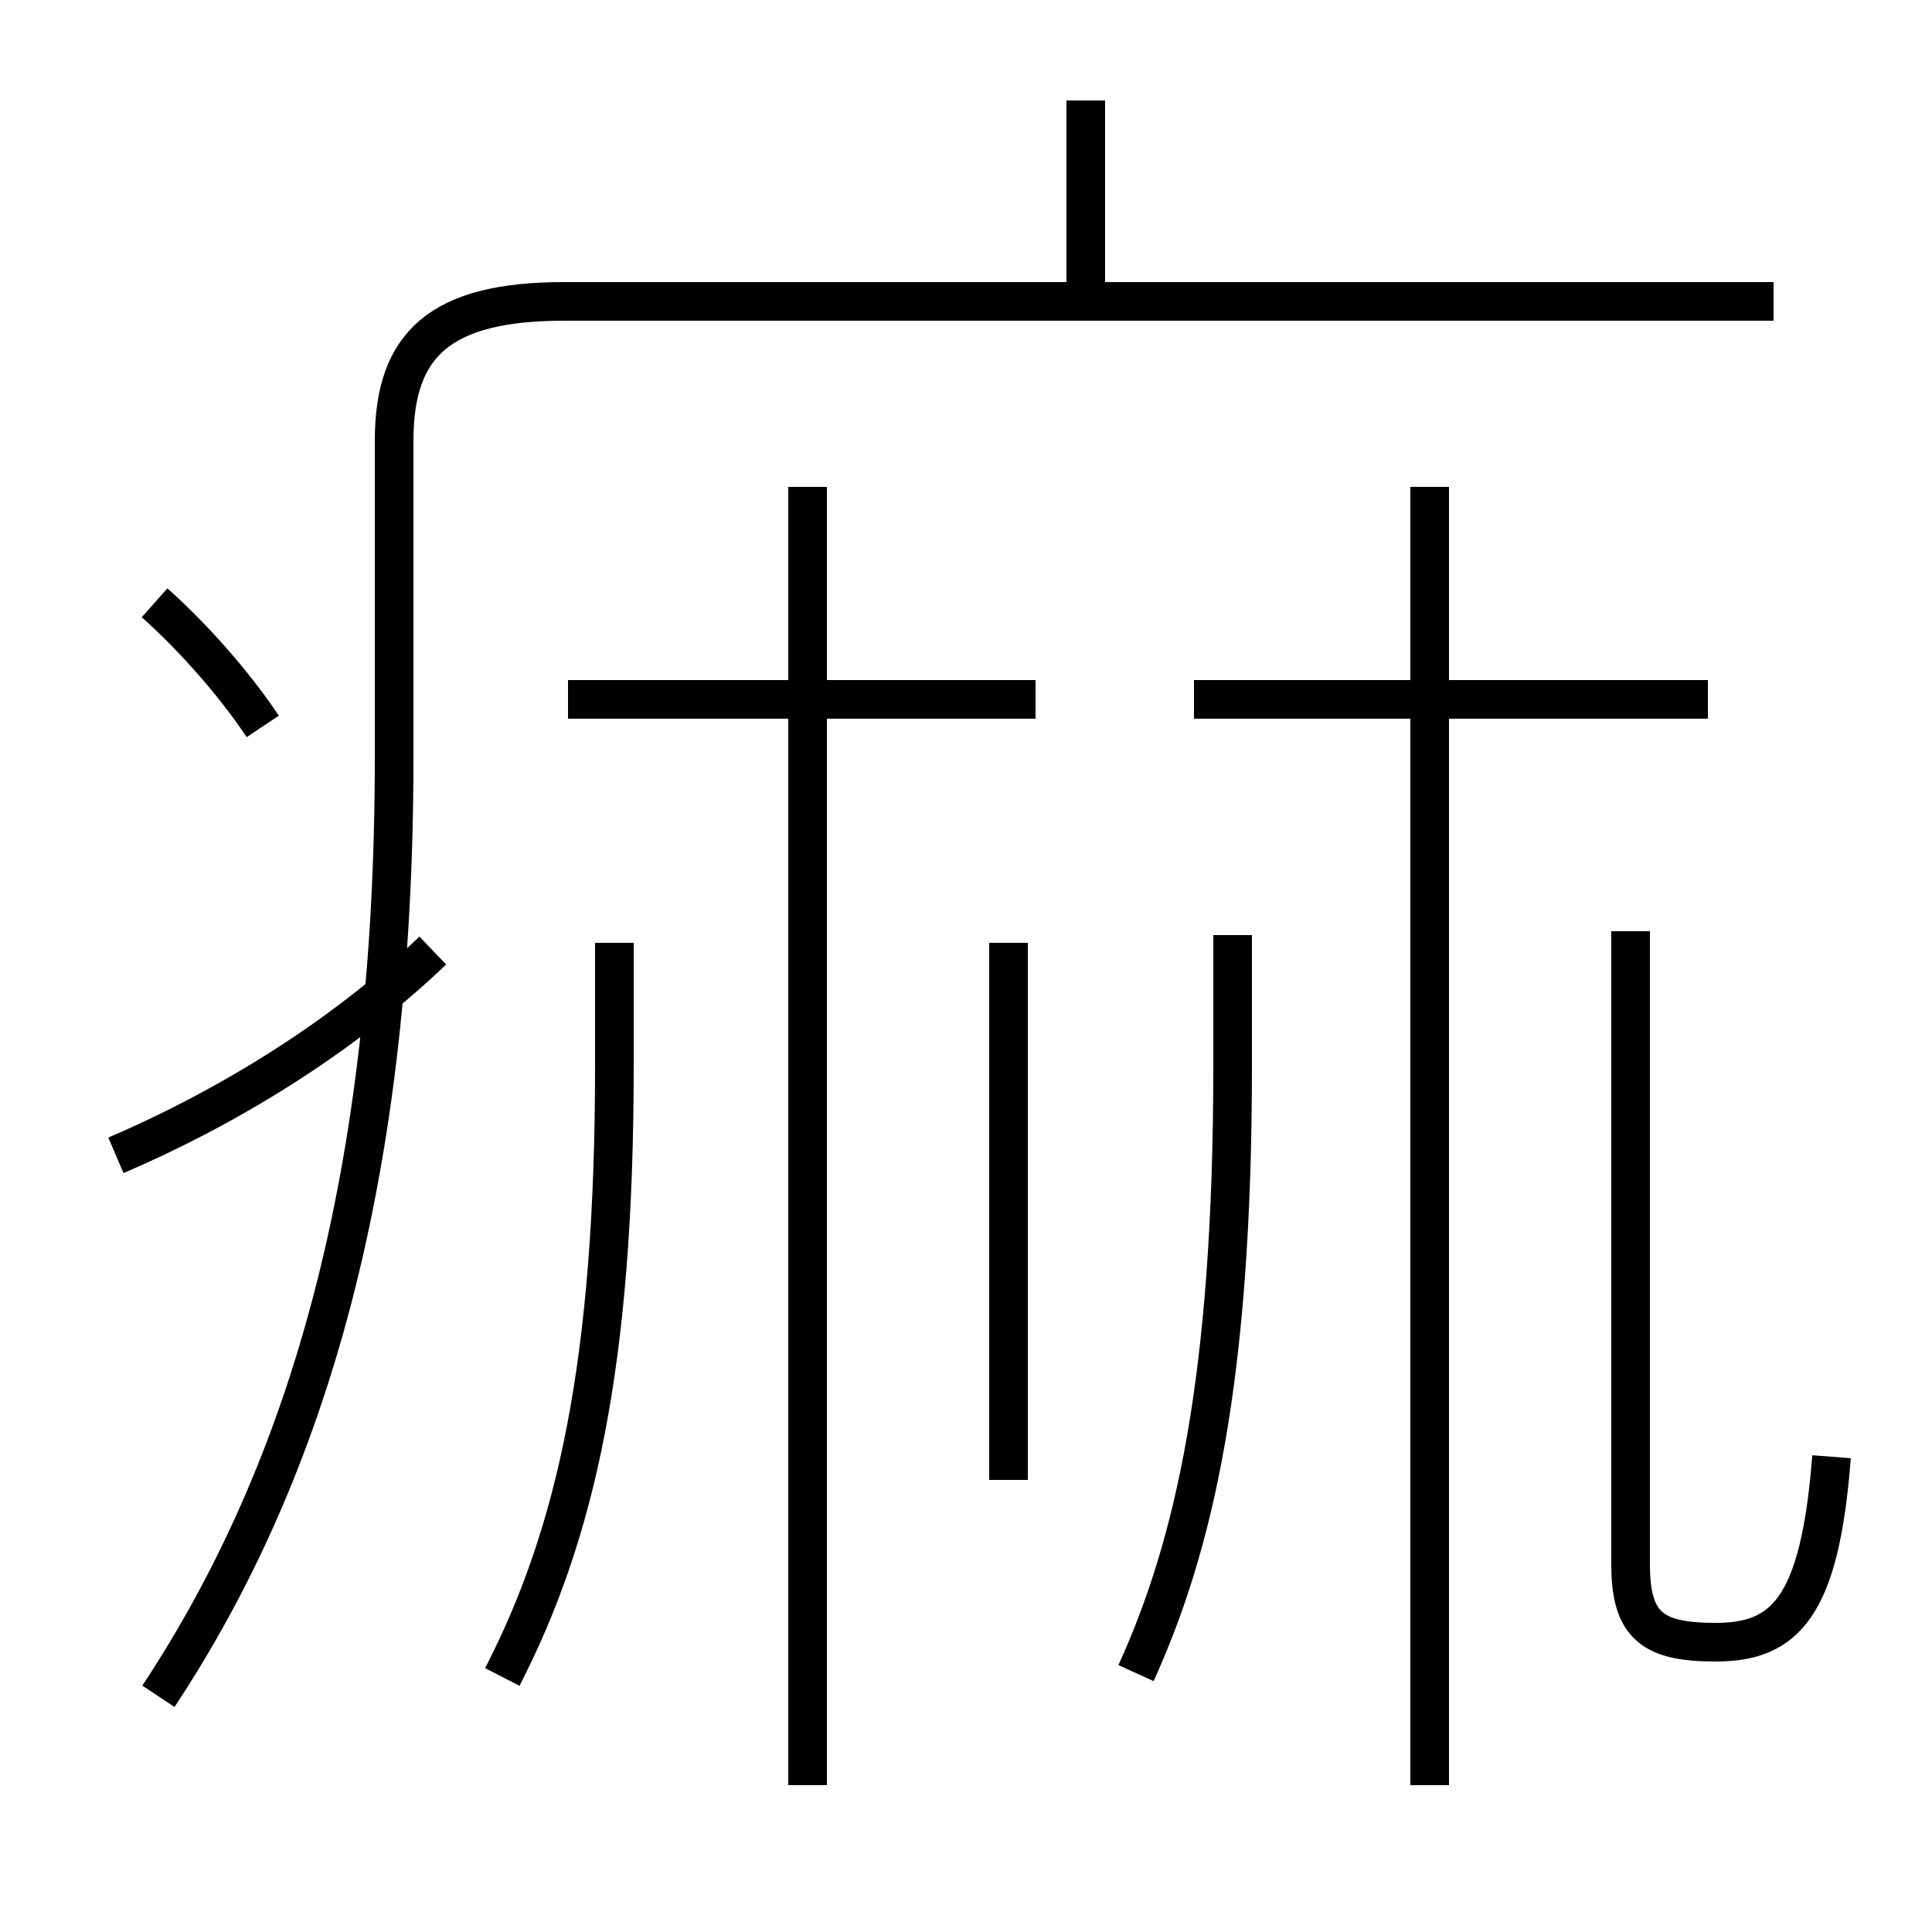 <?xml version='1.0' encoding='utf8'?>
<svg viewBox="0.0 -6.0 50.0 50.0" version="1.1" xmlns="http://www.w3.org/2000/svg">
<rect x="0.0" y="-6.0" width="50.0" height="50.0" fill="#808080" stroke="none"/>
<rect x="-1000" y="-1000" width="2000" height="2000" stroke="white" fill="white"/>
<g style="fill:white;stroke:#000000;  stroke-width:1">
<path d="M 4.1 -0.1 C 8.0 -6.0 10.2 -13.6 10.2 -24.4 L 10.2 -32.6 C 10.2 -35.1 11.4 -36.2 14.6 -36.2 L 45.9 -36.2 M 13.0 -0.6 C 14.9 -4.3 15.9 -8.7 15.9 -16.4 L 15.9 -19.6 M 3.0 -14.1 C 5.8 -15.3 8.8 -17.1 11.2 -19.4 M 6.8 -25.2 C 6.0 -26.4 4.9 -27.6 4.0 -28.4 M 26.1 -5.7 L 26.1 -19.6 M 29.4 -0.7 C 30.9 -4.0 31.9 -8.3 31.9 -16.4 L 31.9 -19.8 M 20.9 2.2 L 20.9 -31.4 M 26.8 -25.9 L 14.7 -25.9 M 47.4 -6.3 C 47.1 -2.4 46.2 -1.5 44.4 -1.5 C 42.8 -1.5 42.2 -1.9 42.2 -3.5 L 42.2 -19.9 M 44.2 -25.9 L 30.9 -25.9 M 37.0 2.2 L 37.0 -31.4 M 28.1 -36.2 L 28.1 -41.4" transform="translate(0.0 38.0)" />
</g>
</svg>